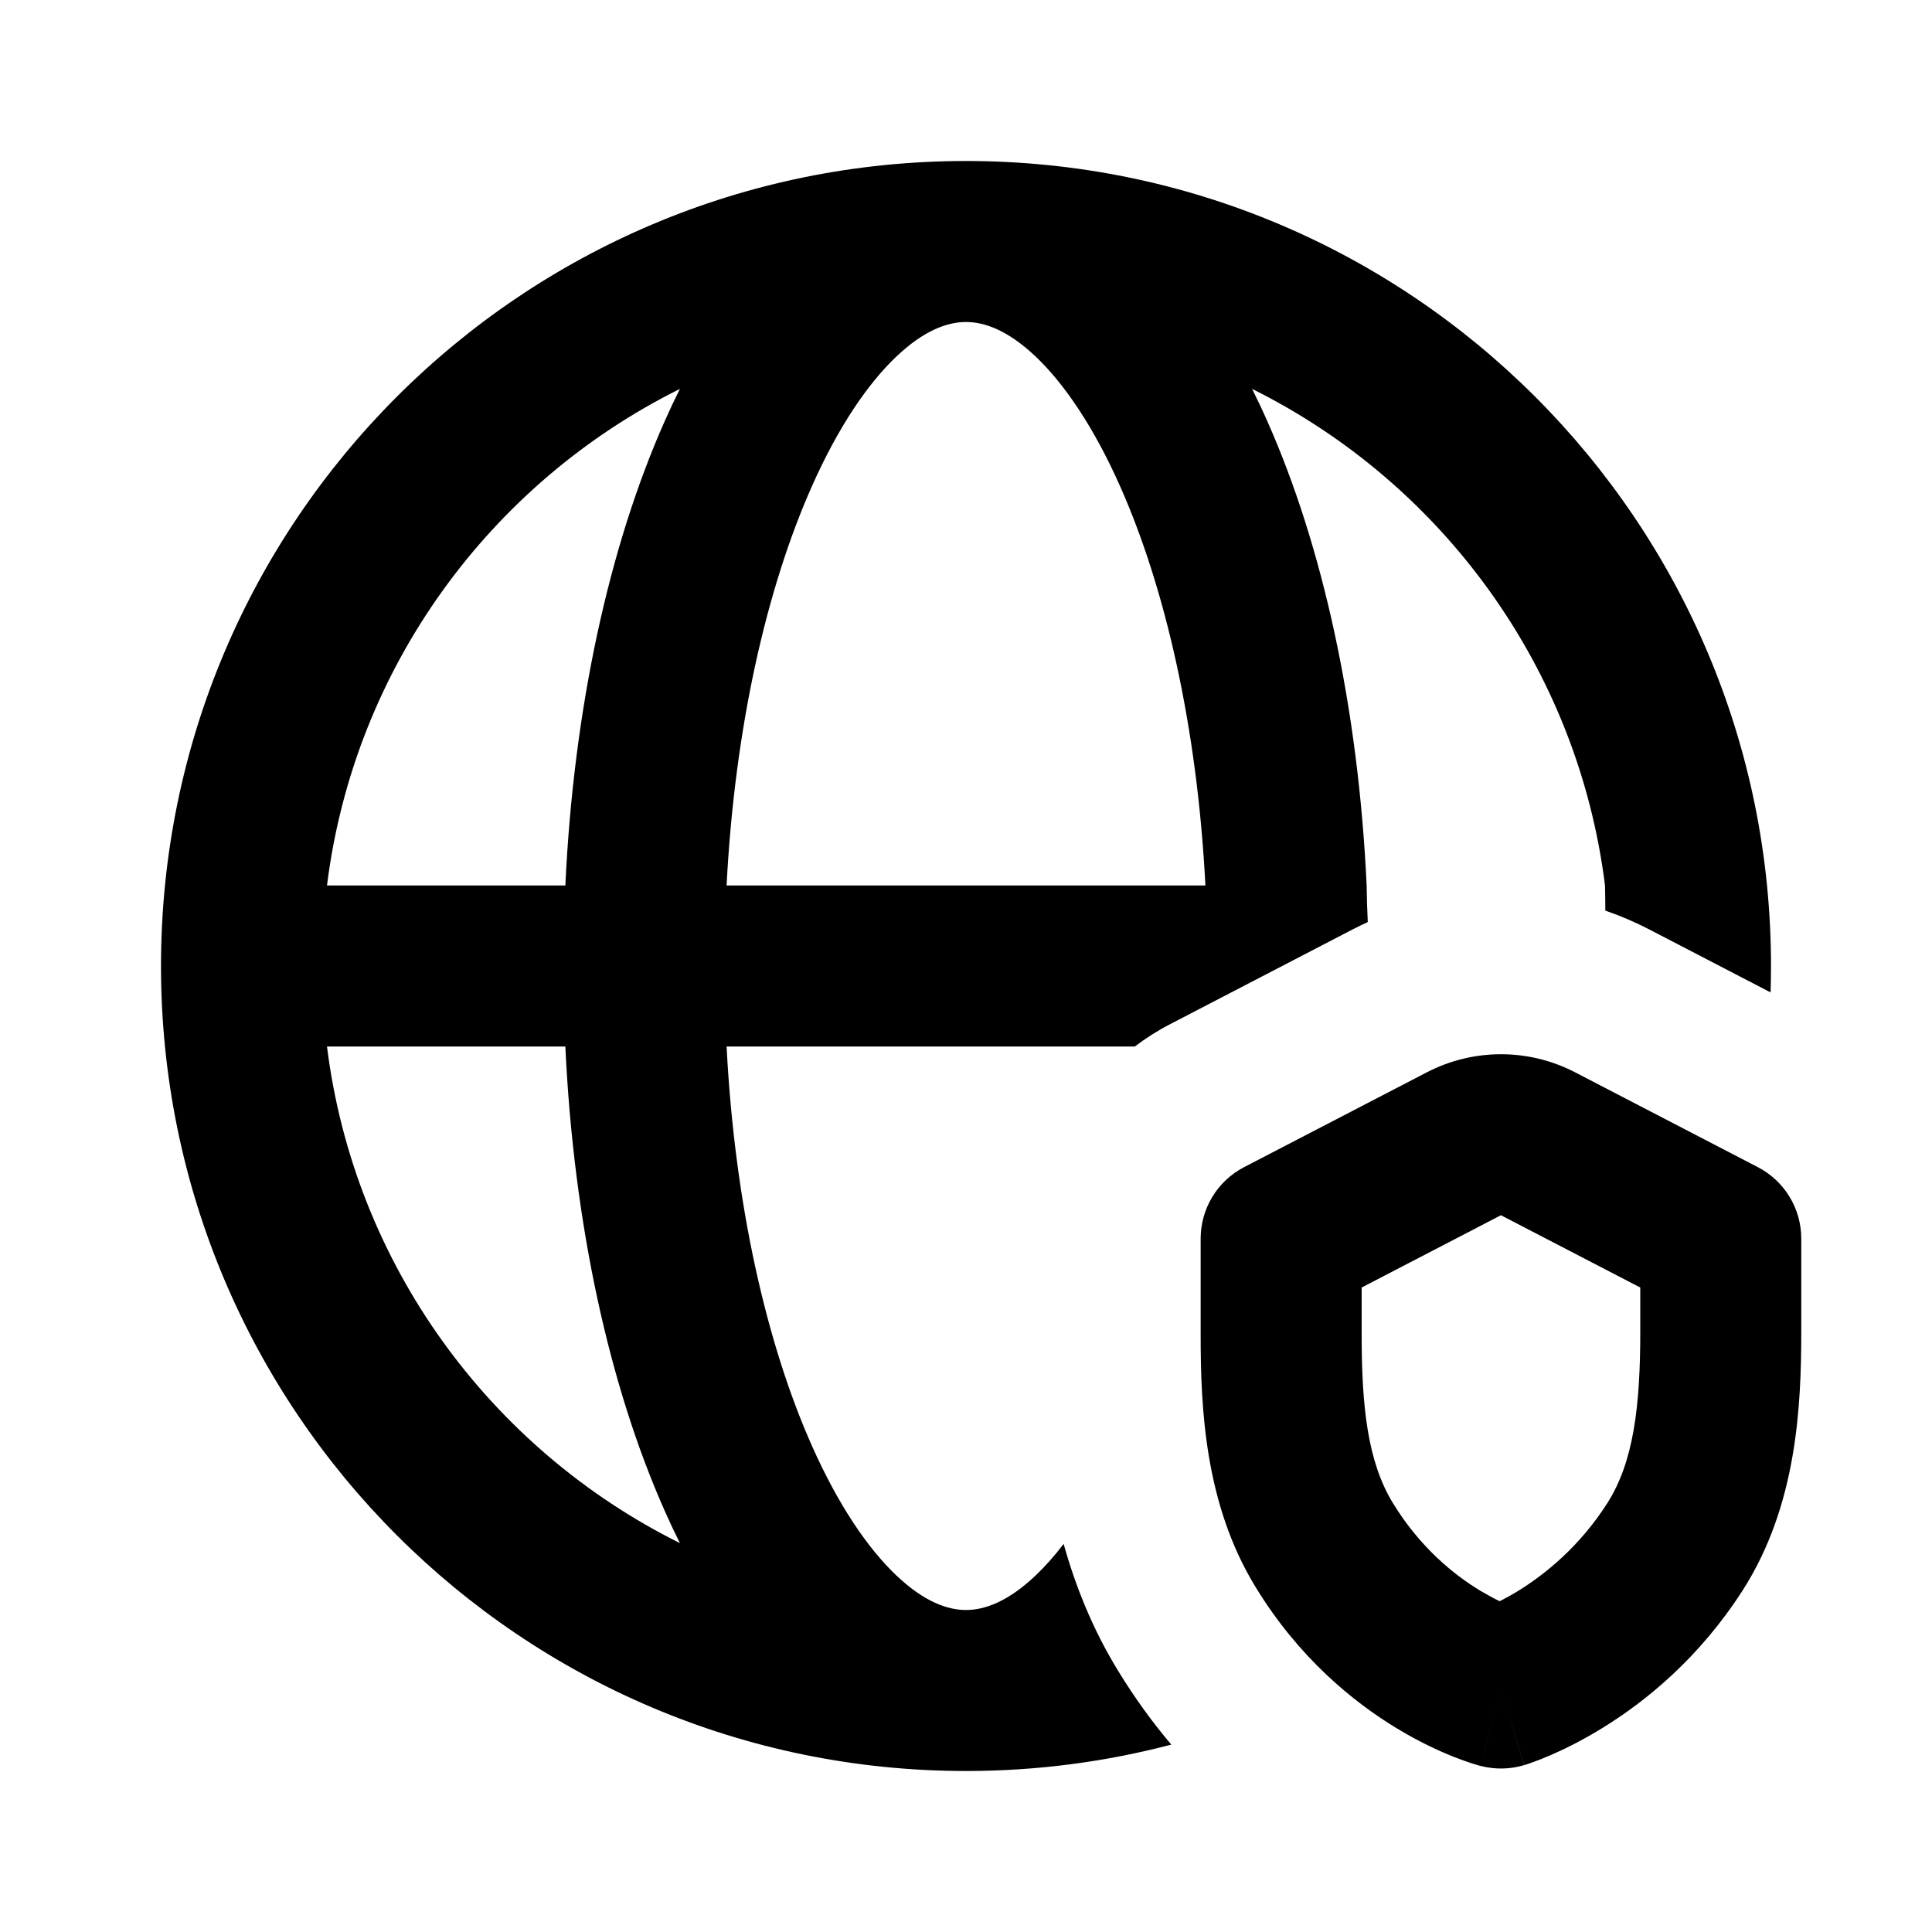 <svg width="24" height="24" viewBox="0 0 24 24" fill="none" xmlns="http://www.w3.org/2000/svg">
<path fill-rule="evenodd" clip-rule="evenodd" d="M2 12C2 6.477 6.477 2 12 2C17.523 2 22 6.477 22 12C22 12.11 21.998 12.219 21.995 12.328L20.488 11.546C20.311 11.454 20.128 11.376 19.942 11.312C19.942 11.213 19.94 11.109 19.938 11C19.6 8.289 17.905 5.999 15.554 4.831C15.619 4.961 15.682 5.094 15.742 5.23C16.432 6.782 16.874 8.796 16.977 11C16.979 11.164 16.984 11.315 16.991 11.454C16.927 11.483 16.865 11.514 16.802 11.546L14.533 12.724C14.378 12.804 14.233 12.897 14.097 13H9.026C9.127 14.966 9.524 16.695 10.085 17.958C10.413 18.696 10.778 19.231 11.132 19.568C11.482 19.901 11.773 20 12 20C12.227 20 12.518 19.901 12.868 19.568C12.982 19.459 13.098 19.33 13.213 19.179C13.357 19.696 13.569 20.23 13.885 20.748C14.094 21.091 14.318 21.398 14.55 21.672C13.736 21.886 12.881 22 12 22C6.477 22 2 17.523 2 12ZM11.132 4.432C11.482 4.099 11.773 4 12 4C12.227 4 12.518 4.099 12.868 4.432C13.222 4.769 13.587 5.304 13.915 6.042C14.476 7.305 14.873 9.033 14.974 11H9.026C9.127 9.033 9.524 7.305 10.085 6.042C10.413 5.304 10.778 4.769 11.132 4.432ZM7.023 11C7.126 8.796 7.568 6.782 8.258 5.23C8.318 5.094 8.381 4.961 8.446 4.831C6.095 5.999 4.4 8.289 4.062 11H7.023ZM4.062 13H7.023C7.126 15.204 7.568 17.218 8.258 18.77C8.318 18.906 8.381 19.039 8.446 19.169C6.095 18.001 4.4 15.711 4.062 13Z" fill="black"/>
<path fill-rule="evenodd" clip-rule="evenodd" d="M19.567 13.321C18.989 13.021 18.302 13.021 17.724 13.321L15.454 14.499C15.123 14.671 14.915 15.013 14.915 15.387V16.583C14.915 17.493 14.966 18.679 15.593 19.708C16.131 20.592 16.81 21.143 17.358 21.474C17.632 21.639 17.875 21.751 18.056 21.823C18.147 21.859 18.223 21.885 18.28 21.904C18.309 21.913 18.333 21.92 18.352 21.926L18.377 21.933L18.387 21.935L18.391 21.936L18.393 21.937C18.571 21.983 18.758 21.98 18.934 21.927L18.645 20.969C18.934 21.927 18.935 21.926 18.935 21.926L18.937 21.926L18.941 21.925L18.95 21.922L18.973 21.915C18.991 21.909 19.014 21.901 19.041 21.891C19.095 21.872 19.168 21.844 19.255 21.806C19.428 21.732 19.661 21.618 19.925 21.454C20.451 21.128 21.112 20.592 21.648 19.756C22.32 18.708 22.376 17.478 22.376 16.542V15.387C22.376 15.013 22.168 14.671 21.837 14.499L19.567 13.321ZM18.645 20.969L18.393 21.937C18.393 21.937 18.394 21.937 18.645 20.969ZM18.87 19.756C18.782 19.81 18.701 19.855 18.63 19.891C18.559 19.857 18.479 19.814 18.391 19.762C18.059 19.561 17.639 19.222 17.301 18.668C16.99 18.157 16.915 17.477 16.915 16.583V15.994L18.645 15.096L20.376 15.994V16.542C20.376 17.463 20.295 18.161 19.964 18.677C19.624 19.207 19.205 19.547 18.87 19.756Z" fill="black"/>
</svg>

